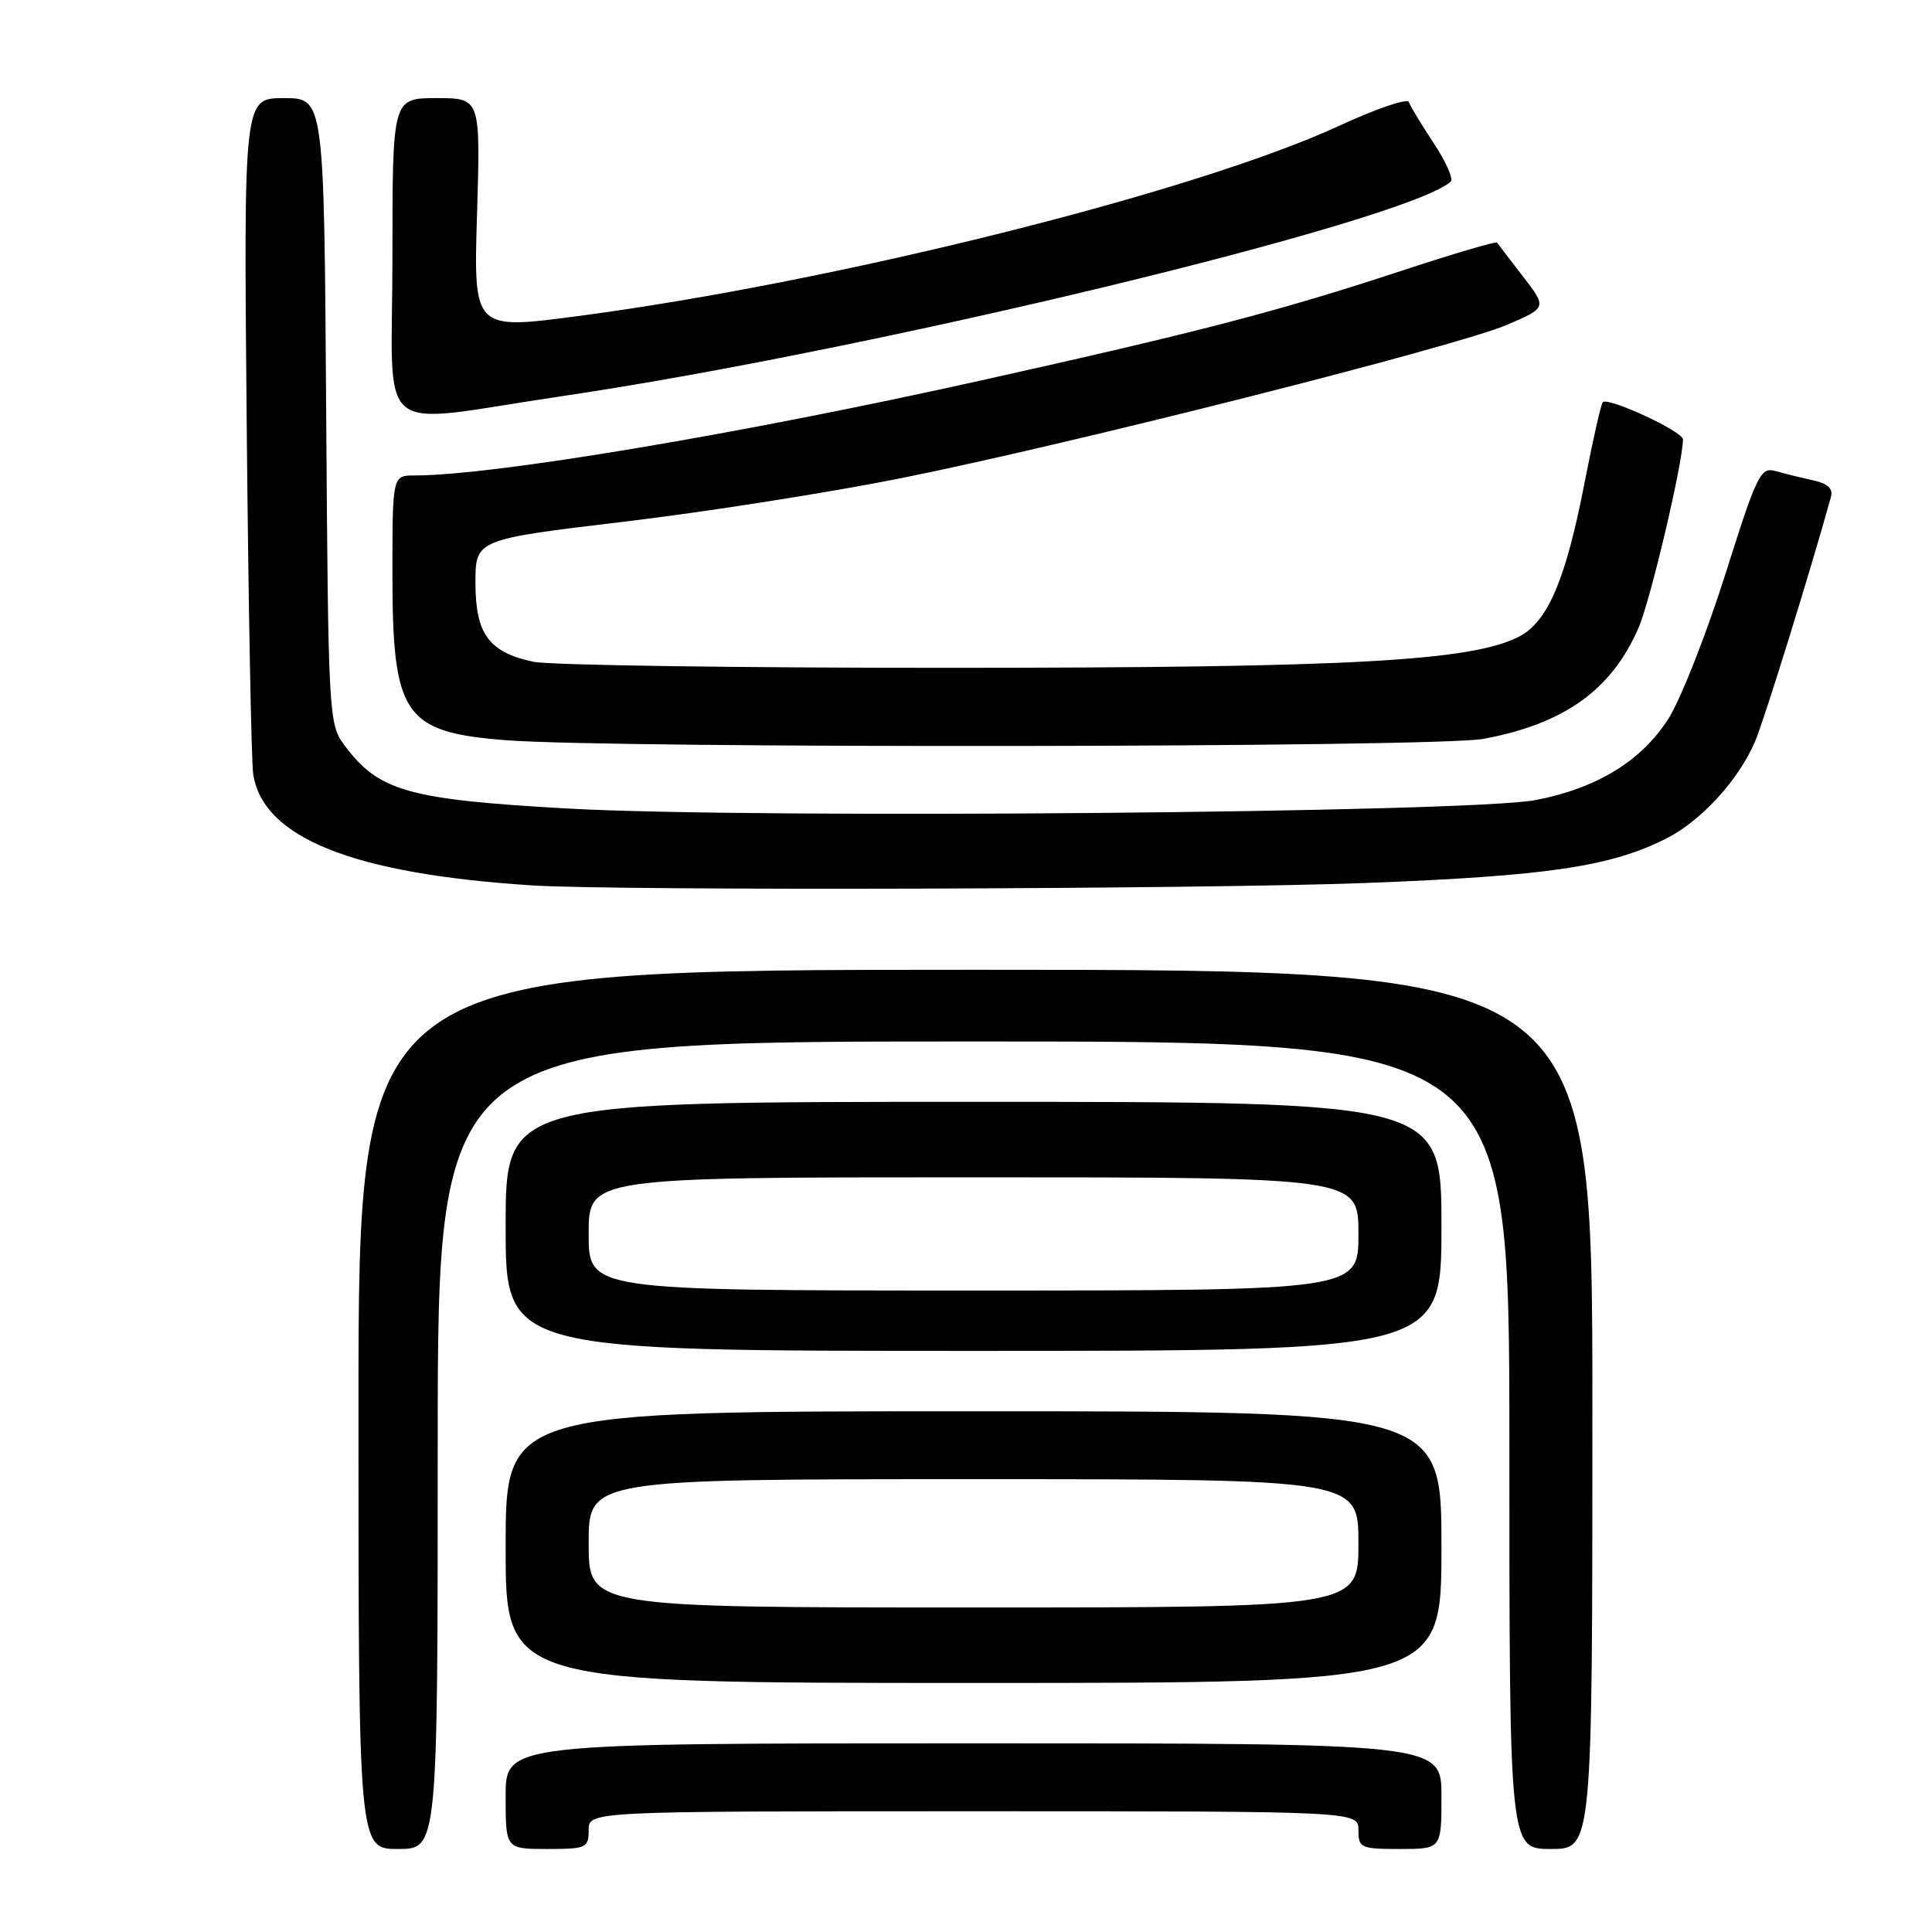 <?xml version="1.0" encoding="UTF-8" standalone="no"?>
<!DOCTYPE svg PUBLIC "-//W3C//DTD SVG 1.1//EN" "http://www.w3.org/Graphics/SVG/1.1/DTD/svg11.dtd" >
<svg xmlns="http://www.w3.org/2000/svg" xmlns:xlink="http://www.w3.org/1999/xlink" version="1.1" viewBox="0 0 256 256">
 <g >
 <path fill="currentColor"
d=" M 58.00 191.50 C 58.00 138.00 58.00 138.00 129.00 138.00 C 200.00 138.00 200.00 138.00 200.00 191.50 C 200.00 245.00 200.00 245.00 205.50 245.00 C 211.00 245.00 211.00 245.00 211.00 186.75 C 211.00 128.50 211.00 128.50 129.25 128.50 C 47.50 128.50 47.50 128.50 47.50 186.75 C 47.50 245.00 47.50 245.00 52.75 245.00 C 58.00 245.00 58.00 245.00 58.00 191.50 Z  M 78.00 242.50 C 78.00 240.00 78.00 240.00 129.00 240.00 C 180.00 240.00 180.00 240.00 180.00 242.50 C 180.00 244.86 180.30 245.00 185.50 245.00 C 191.00 245.00 191.00 245.00 191.00 238.00 C 191.00 231.00 191.00 231.00 129.00 231.00 C 67.00 231.00 67.00 231.00 67.00 238.00 C 67.00 245.00 67.00 245.00 72.50 245.00 C 77.70 245.00 78.00 244.86 78.00 242.50 Z  M 191.00 205.00 C 191.00 187.00 191.00 187.00 129.00 187.00 C 67.00 187.00 67.00 187.00 67.00 205.00 C 67.00 223.00 67.00 223.00 129.00 223.00 C 191.00 223.00 191.00 223.00 191.00 205.00 Z  M 191.00 162.50 C 191.00 146.00 191.00 146.00 129.00 146.00 C 67.00 146.00 67.00 146.00 67.00 162.50 C 67.00 179.00 67.00 179.00 129.00 179.00 C 191.00 179.00 191.00 179.00 191.00 162.50 Z  M 181.00 117.00 C 205.14 116.07 213.49 114.83 220.88 111.06 C 225.48 108.71 230.44 103.26 232.57 98.21 C 233.80 95.30 239.91 75.60 242.60 65.88 C 242.92 64.75 242.21 64.08 240.28 63.65 C 238.75 63.32 236.52 62.77 235.32 62.43 C 233.28 61.84 232.83 62.75 228.59 76.18 C 226.08 84.08 222.71 92.64 221.10 95.19 C 217.53 100.81 211.64 104.43 203.50 106.01 C 194.83 107.69 99.64 108.52 75.14 107.13 C 53.96 105.93 50.15 104.84 45.59 98.68 C 43.56 95.94 43.49 94.65 43.22 54.43 C 42.94 13.00 42.94 13.00 37.61 13.00 C 32.29 13.00 32.29 13.00 32.69 56.25 C 32.91 80.04 33.30 100.88 33.55 102.57 C 34.85 111.03 46.77 115.79 70.50 117.32 C 81.91 118.05 159.23 117.83 181.00 117.00 Z  M 196.53 97.91 C 207.25 95.93 213.56 91.41 217.12 83.18 C 218.70 79.52 223.00 61.28 223.00 58.22 C 223.00 57.17 213.09 52.58 212.38 53.29 C 212.14 53.53 211.05 58.36 209.95 64.02 C 207.48 76.77 205.09 82.39 201.29 84.35 C 195.00 87.60 179.01 88.48 126.00 88.49 C 97.67 88.50 72.79 88.14 70.69 87.69 C 64.79 86.44 63.00 84.01 63.00 77.24 C 63.00 71.48 63.00 71.48 82.75 69.12 C 93.61 67.83 110.15 65.22 119.50 63.34 C 142.16 58.78 193.17 45.86 199.74 43.02 C 204.98 40.76 204.98 40.76 201.80 36.63 C 200.05 34.36 198.50 32.34 198.37 32.15 C 198.24 31.95 192.58 33.62 185.81 35.85 C 169.38 41.25 159.16 43.92 129.78 50.46 C 98.06 57.52 65.34 63.00 54.95 63.00 C 52.00 63.00 52.00 63.00 52.00 76.05 C 52.00 94.81 53.49 97.01 67.00 98.08 C 81.23 99.20 190.31 99.06 196.53 97.91 Z  M 74.43 52.50 C 115.47 46.44 186.13 29.40 192.22 24.08 C 192.62 23.74 191.61 21.44 189.98 18.98 C 188.35 16.51 186.86 14.06 186.68 13.52 C 186.50 12.99 182.33 14.41 177.42 16.68 C 158.54 25.42 110.73 37.38 76.62 41.88 C 62.74 43.71 62.74 43.71 63.21 28.36 C 63.67 13.00 63.67 13.00 57.84 13.00 C 52.00 13.00 52.00 13.00 52.00 34.00 C 52.00 58.65 49.08 56.24 74.43 52.50 Z  M 78.00 204.50 C 78.00 196.00 78.00 196.00 129.00 196.00 C 180.00 196.00 180.00 196.00 180.00 204.50 C 180.00 213.00 180.00 213.00 129.00 213.00 C 78.00 213.00 78.00 213.00 78.00 204.50 Z  M 78.00 163.50 C 78.00 156.00 78.00 156.00 129.00 156.00 C 180.00 156.00 180.00 156.00 180.00 163.50 C 180.00 171.00 180.00 171.00 129.00 171.00 C 78.00 171.00 78.00 171.00 78.00 163.50 Z "/>
</g>
</svg>